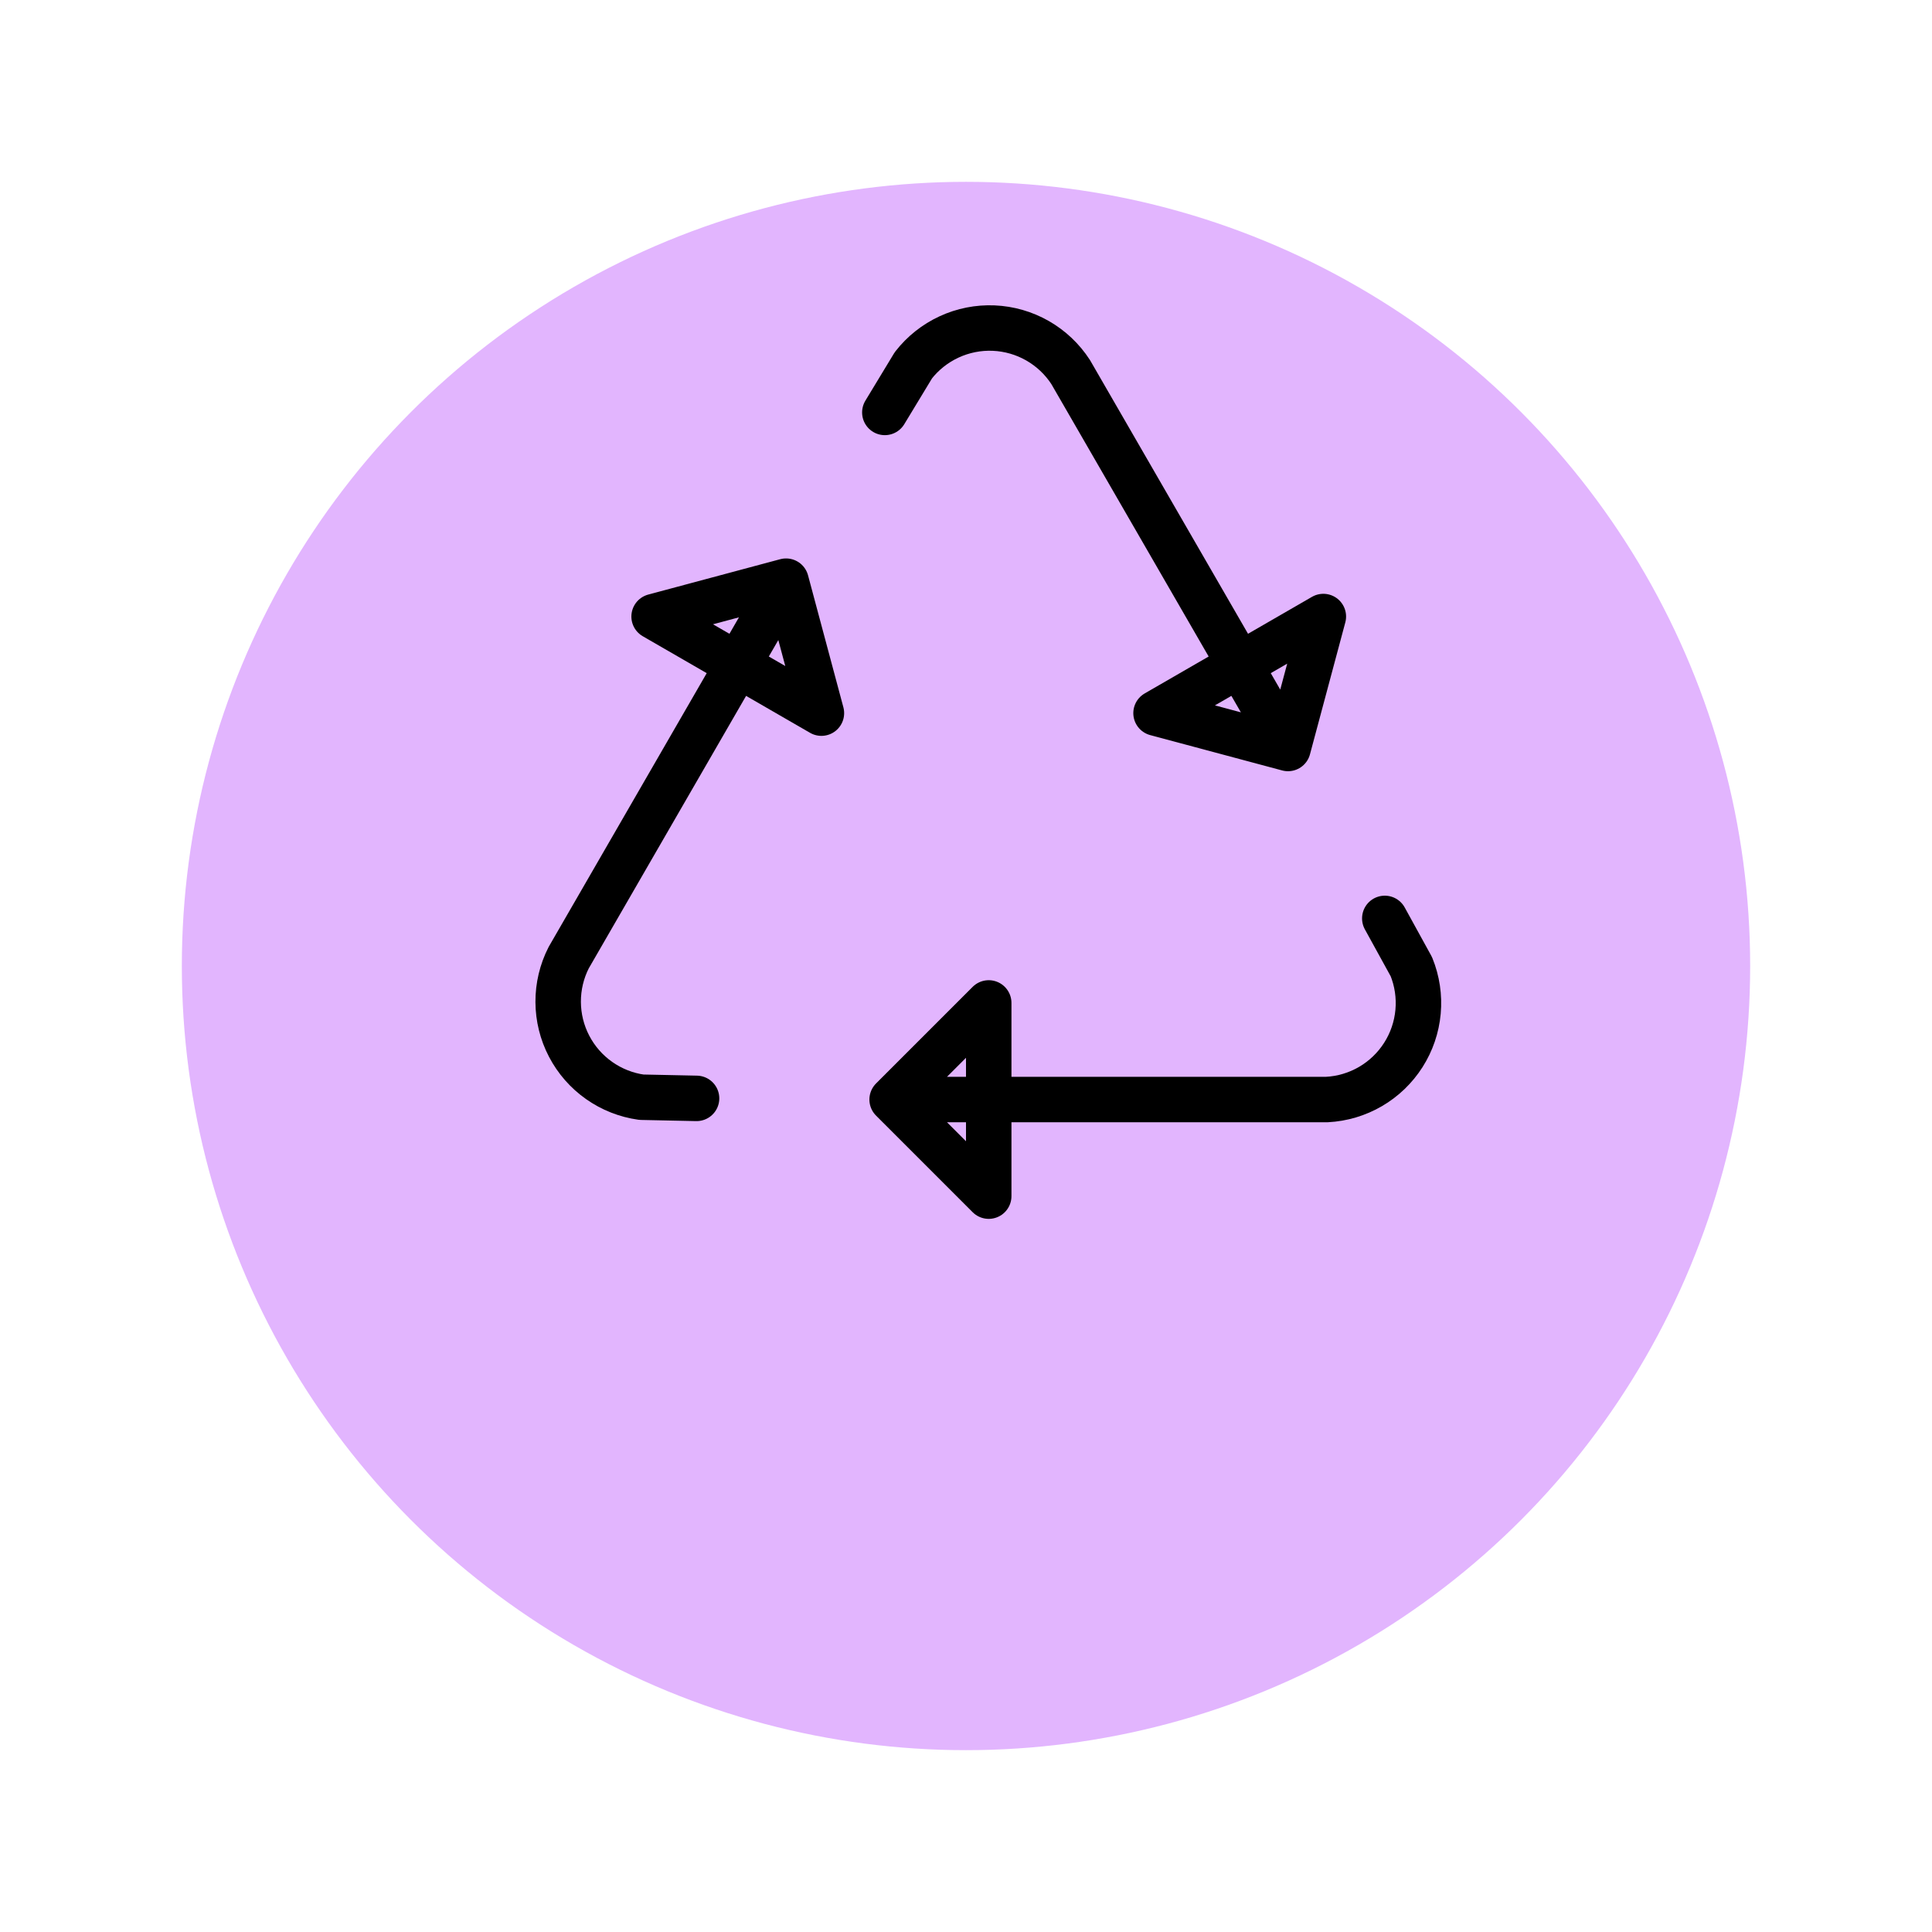 <svg width="85" height="85" viewBox="0 0 85 85" fill="none" xmlns="http://www.w3.org/2000/svg">
<g filter="url(#filter0_d)">
<circle cx="42.5" cy="34.5" r="34.5" fill="#E2B5FE"/>
</g>
<path d="M39.25 48.375H58.375C59.052 48.34 59.711 48.144 60.297 47.802C60.882 47.461 61.378 46.984 61.742 46.412C62.106 45.84 62.328 45.19 62.389 44.514C62.45 43.839 62.349 43.159 62.094 42.531L60.925 40.406M43.5 44.125L39.25 48.375L43.5 52.625V44.125Z" stroke="black" stroke-width="2" stroke-linecap="round" stroke-linejoin="round"/>
<path d="M34.584 25.569L25.021 42.132C24.713 42.735 24.554 43.404 24.557 44.082C24.56 44.759 24.724 45.426 25.038 46.027C25.351 46.628 25.803 47.146 26.357 47.536C26.911 47.927 27.55 48.18 28.221 48.273L30.646 48.324M36.139 31.375L34.584 25.569L28.778 27.125L36.139 31.375Z" stroke="black" stroke-width="2" stroke-linecap="round" stroke-linejoin="round"/>
<path d="M56.667 32.93L47.104 16.368C46.735 15.8 46.236 15.328 45.647 14.991C45.059 14.655 44.398 14.464 43.721 14.435C43.044 14.406 42.37 14.539 41.755 14.824C41.14 15.108 40.601 15.536 40.185 16.071L38.929 18.145M50.861 31.375L56.667 32.93L58.222 27.125L50.861 31.375Z" stroke="black" stroke-width="2" stroke-linecap="round" stroke-linejoin="round"/>
<defs>
<filter id="filter0_d" x="0" y="0" width="85" height="85" filterUnits="userSpaceOnUse" color-interpolation-filters="sRGB">
<feFlood flood-opacity="0" result="BackgroundImageFix"/>
<feColorMatrix in="SourceAlpha" type="matrix" values="0 0 0 0 0 0 0 0 0 0 0 0 0 0 0 0 0 0 127 0"/>
<feMorphology radius="2" operator="erode" in="SourceAlpha" result="effect1_dropShadow"/>
<feOffset dy="8"/>
<feGaussianBlur stdDeviation="5"/>
<feColorMatrix type="matrix" values="0 0 0 0 0.209 0 0 0 0 0.262 0 0 0 0 0.3 0 0 0 0.15 0"/>
<feBlend mode="normal" in2="BackgroundImageFix" result="effect1_dropShadow"/>
<feBlend mode="normal" in="SourceGraphic" in2="effect1_dropShadow" result="shape"/>
</filter>
</defs>
</svg>
